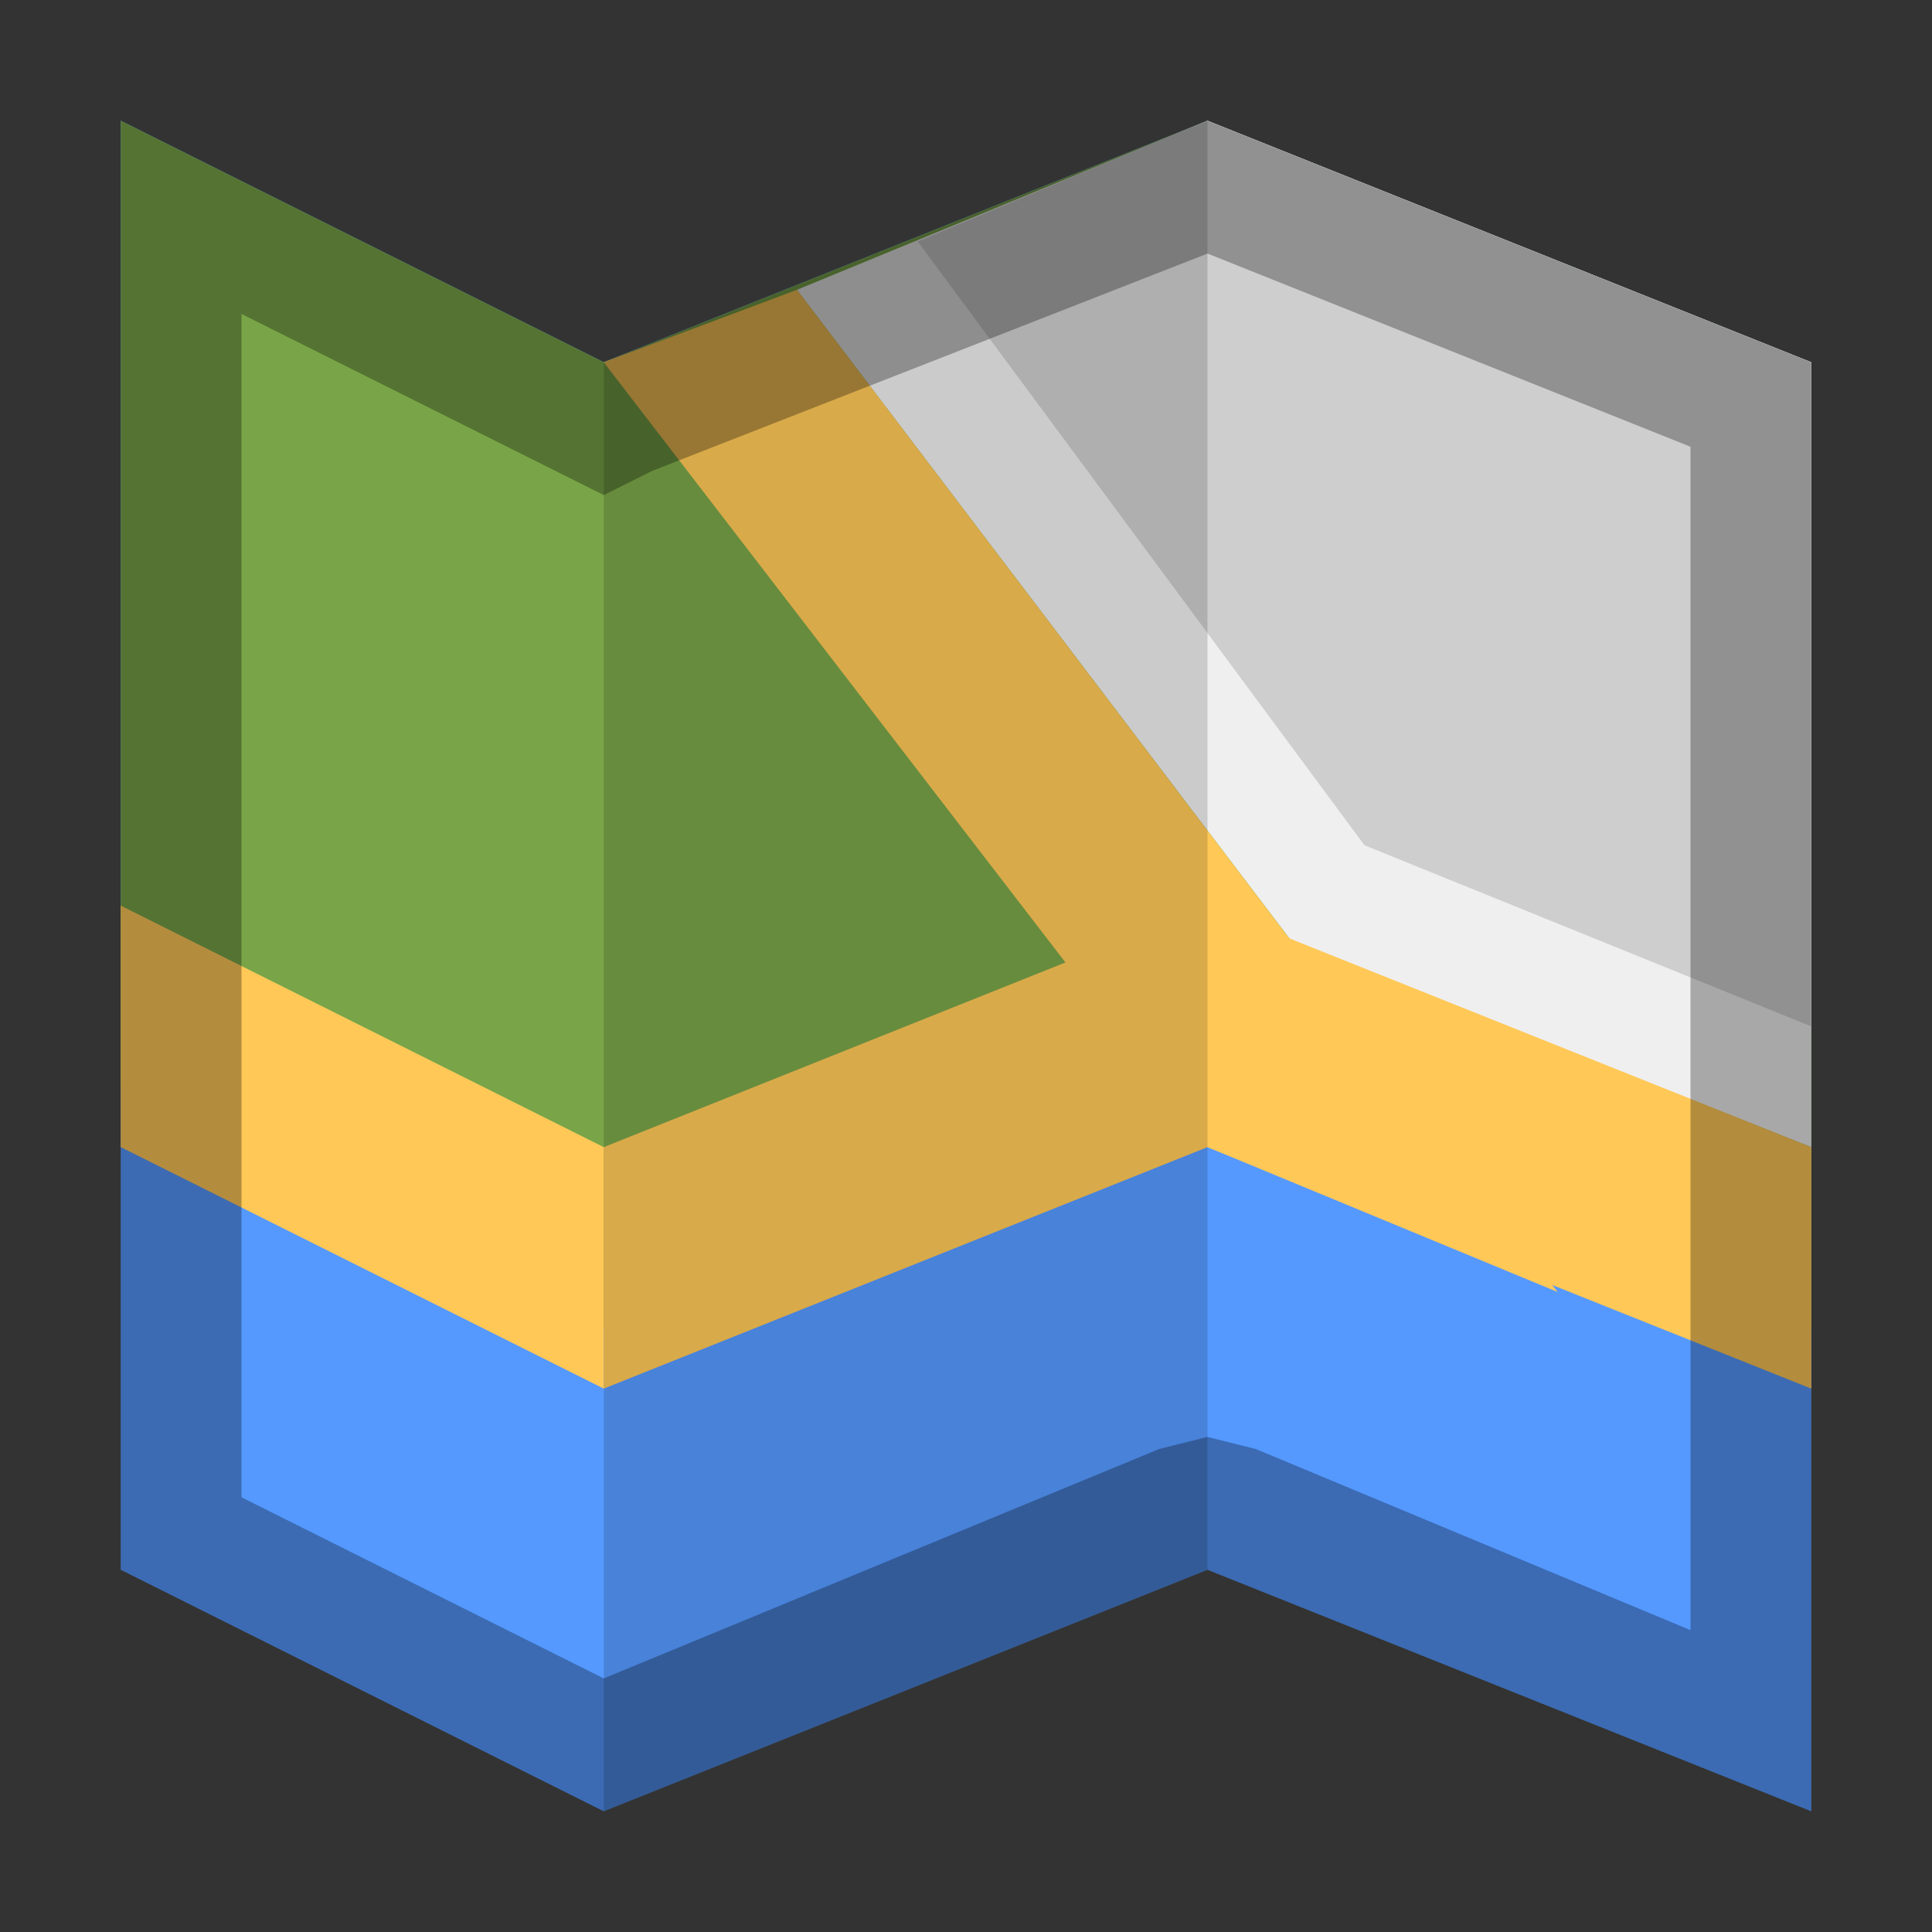 <?xml version="1.0" encoding="utf-8"?>
<!-- Generator: Adobe Illustrator 21.1.0, SVG Export Plug-In . SVG Version: 6.00 Build 0)  -->
<svg version="1.1" id="Ebene_1" xmlns="http://www.w3.org/2000/svg" xmlns:xlink="http://www.w3.org/1999/xlink" x="0px" y="0px"
	 viewBox="0 0 16 16" enable-background="new 0 0 16 16" xml:space="preserve">
<rect x="0" y="0" width="16" height="16" fill="#333333" stroke="none"/>
<polygon fill="#5599FF" points="1,1 1,13 5,15 10,13 15,15 15,3 10,1 5,3 "/>
<polygon fill="#79A548" points="1,1 1,9 5,11 10,9 15,11 15,3 10,1 5,3 "/>
<polygon fill="#EFEFEF" points="15,9.5 10.7,7.8 6.6,2.4 10,1 15,3 "/>
<polygon fill="#CECECE" points="15,8.5 11.3,7 7.6,2 10,1 15,3 "/>
<polygon fill="#FFC857" points="10,9.5 5,11.5 5,9.5 10,7.5 "/>
<polygon fill="#FFC857" points="1,9.5 5,11.5 5,9.5 1,7.5 "/>
<polygon fill="#FFC857" points="10,9.5 15,11.5 15,9.5 10,7.5 "/>
<polygon fill="#FFC857" points="12.9,10.7 10,9.5 5,3 6.6,2.4 "/>
<path display="none" fill="#8C8C8C" d="M10,2l4,0.8v11L10.2,13L10,13l-0.2,0L5,14l-3-0.8V2.3L4.8,3L5,3l0.2,0L10,2 M10,1L5,2L1,1v13
	l4,1l5-1l5,1V2L10,1L10,1z"/>
<polygon opacity="0.15" points="10,13 5,15 5,3 10,1 "/>
<path opacity="0.3" d="M10,2.1l4,1.6v9.8l-3.6-1.5L10,11.9l-0.4,0.1L5,13.9l-3-1.5V2.6l2.6,1.3L5,4.1l0.4-0.2L10,2.1 M10,1L5,3L1,1
	v12l4,2l5-2l5,2V3L10,1L10,1z"/>
</svg>
